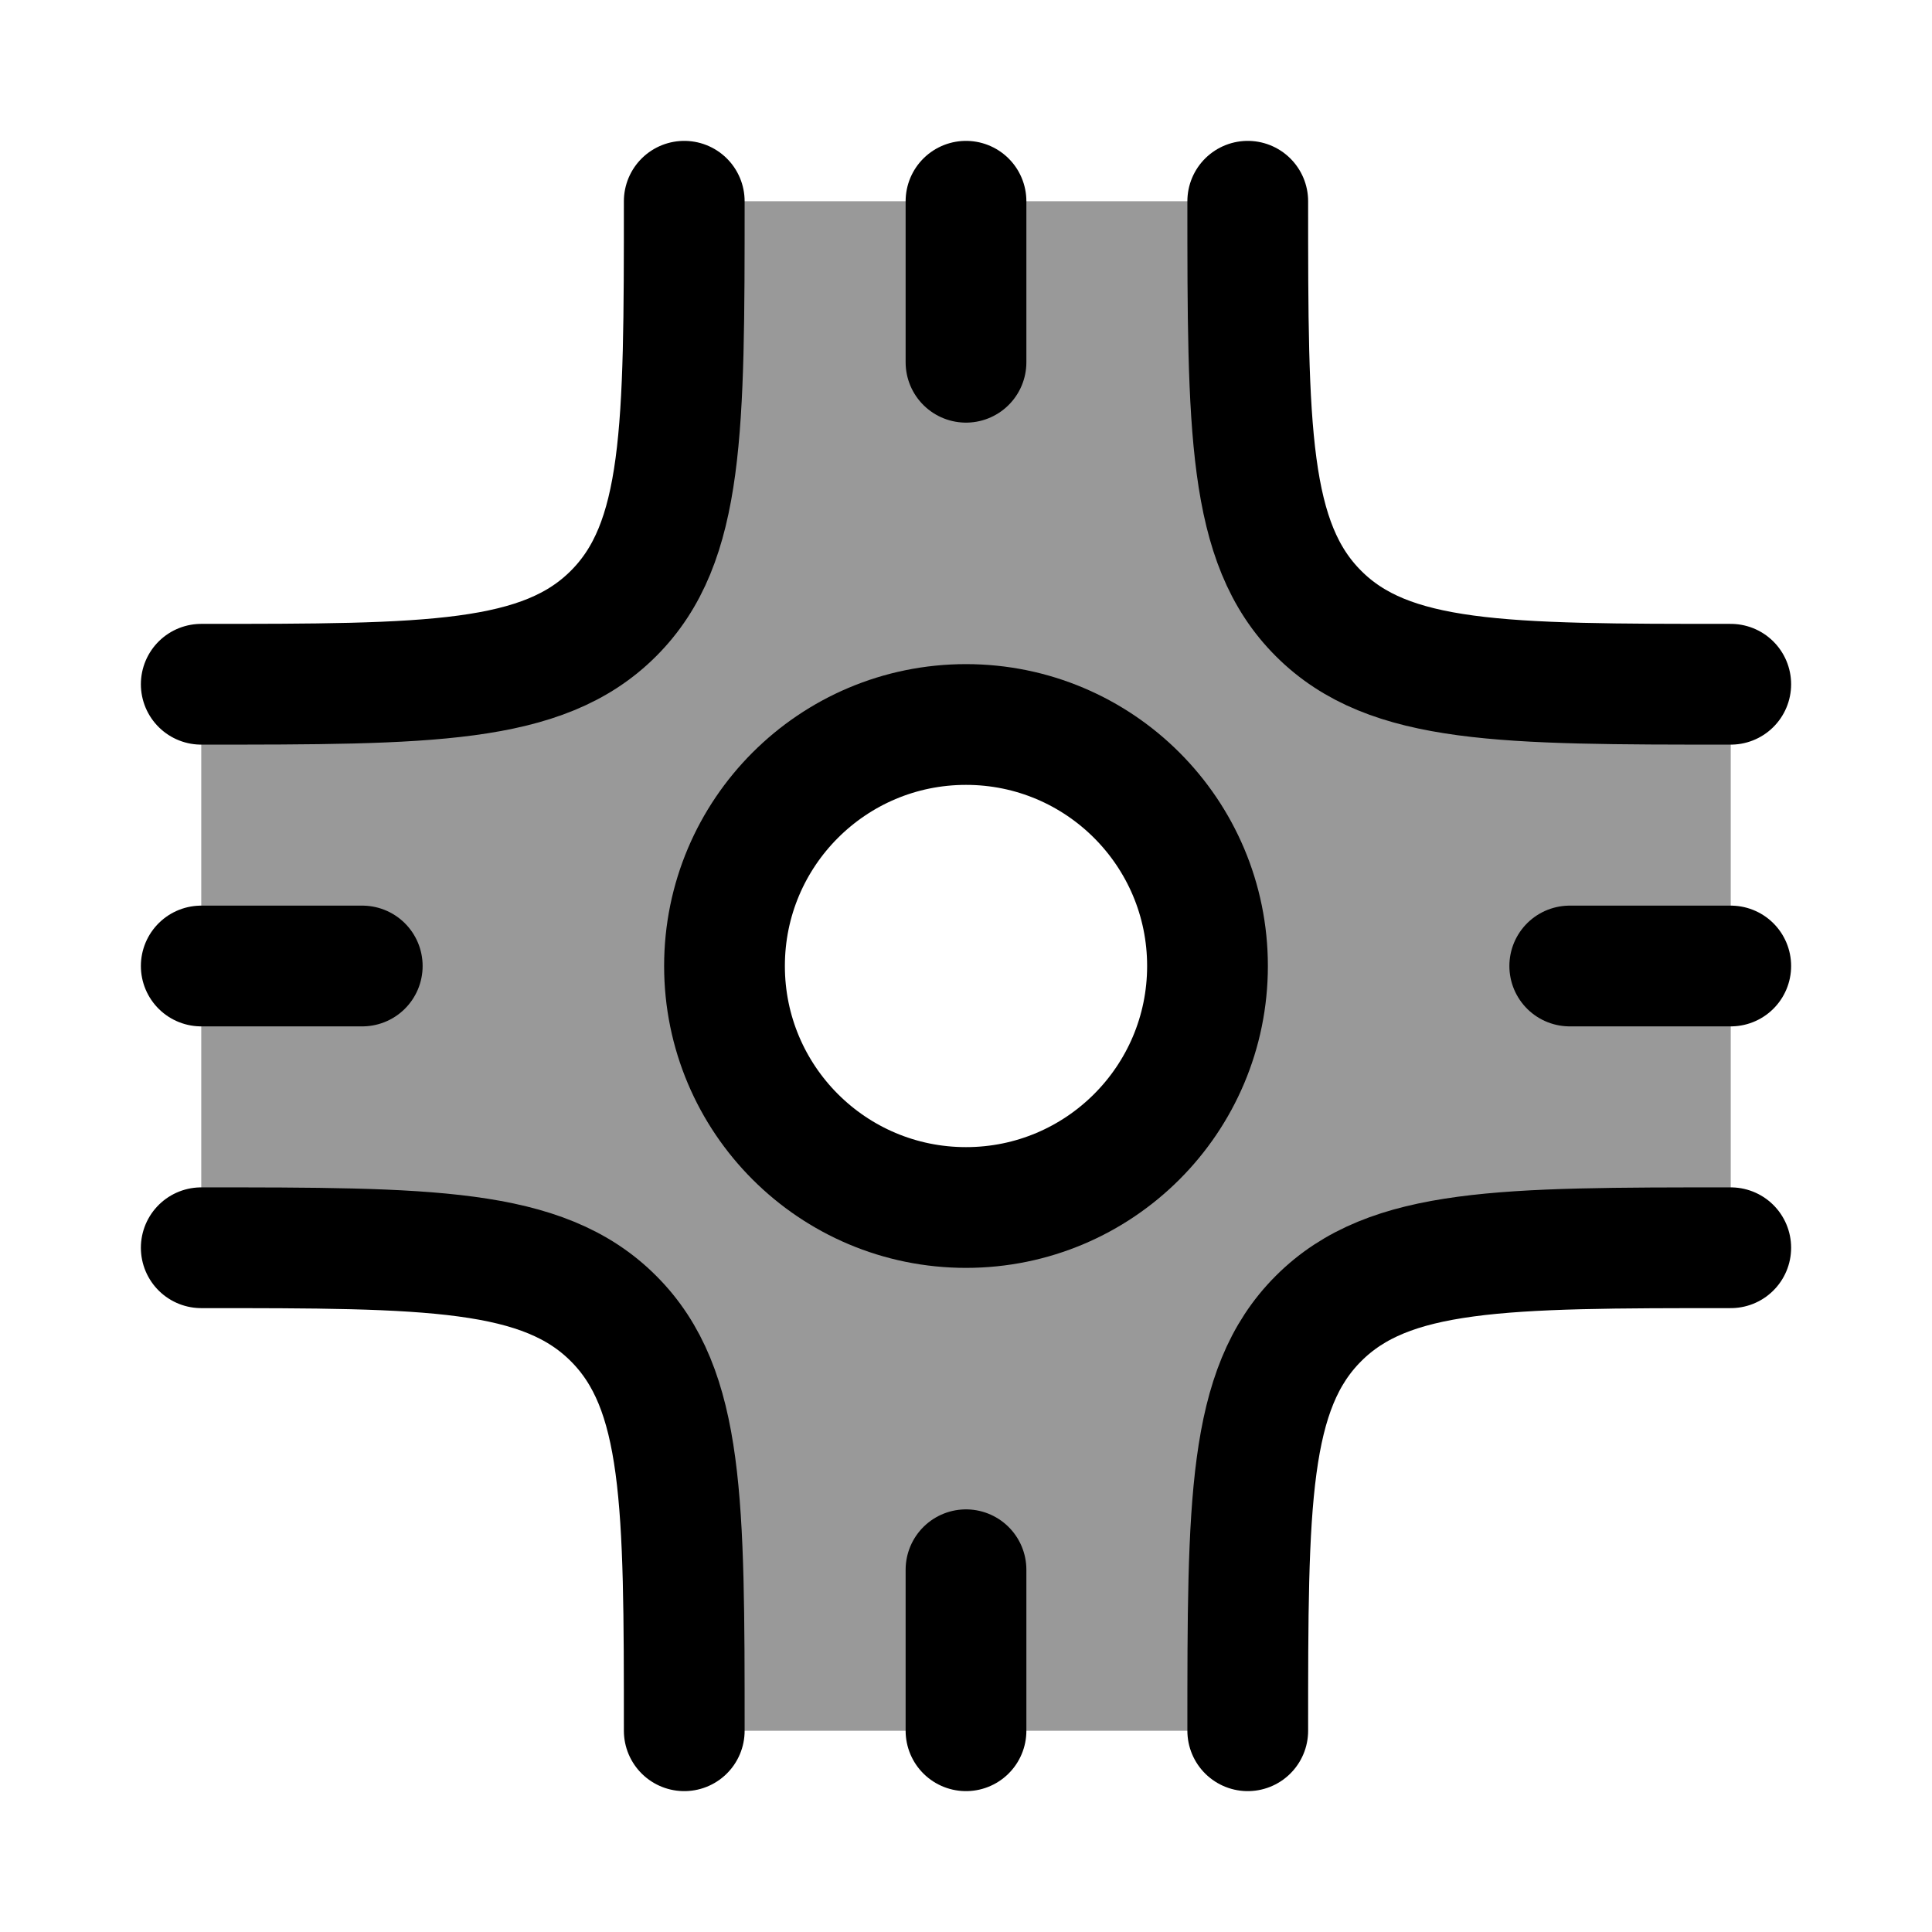 <svg width="24" height="24" viewBox="0 0 24 24" fill="none" xmlns="http://www.w3.org/2000/svg">
    <path opacity="0.4" fill-rule="evenodd" clip-rule="evenodd" d="M15.5 2.5C15.5 5.328 15.5 6.743 16.379 7.621C17.257 8.5 18.672 8.5 21.5 8.5V15.5C18.672 15.5 17.257 15.5 16.379 16.379C15.5 17.257 15.5 18.672 15.5 21.5H8.5C8.5 18.672 8.5 17.257 7.621 16.379C6.743 15.5 5.328 15.5 2.5 15.5V8.5C5.328 8.5 6.743 8.5 7.621 7.621C8.5 6.743 8.5 5.328 8.5 2.5H15.5ZM12 15C13.657 15 15 13.657 15 12C15 10.343 13.657 9 12 9C10.343 9 9 10.343 9 12C9 13.657 10.343 15 12 15Z" fill="currentColor"/>
    <path d="M15.5 2.5C15.5 5.328 15.5 6.743 16.379 7.621C17.257 8.5 18.672 8.5 21.5 8.5" stroke="currentColor" stroke-width="1.5" stroke-linecap="round"/>
    <path d="M15.5 21.5C15.5 18.672 15.5 17.257 16.379 16.379C17.257 15.5 18.672 15.5 21.5 15.5" stroke="currentColor" stroke-width="1.5" stroke-linecap="round"/>
    <path d="M8.5 2.5C8.5 5.328 8.5 6.743 7.621 7.621C6.743 8.5 5.328 8.5 2.5 8.5" stroke="currentColor" stroke-width="1.5" stroke-linecap="round"/>
    <path d="M8.5 21.5C8.5 18.672 8.5 17.257 7.621 16.379C6.743 15.5 5.328 15.5 2.5 15.5" stroke="currentColor" stroke-width="1.5" stroke-linecap="round"/>
    <path d="M15 12C15 13.657 13.657 15 12 15C10.343 15 9 13.657 9 12C9 10.343 10.343 9 12 9C13.657 9 15 10.343 15 12Z" stroke="currentColor" stroke-width="1.5" stroke-linecap="round"/>
    <path d="M12 2.5V4.5" stroke="currentColor" stroke-width="1.5" stroke-linecap="round" stroke-linejoin="round"/>
    <path d="M21.5 12L19.5 12" stroke="currentColor" stroke-width="1.5" stroke-linecap="round" stroke-linejoin="round"/>
    <path d="M12 19.5V21.5" stroke="currentColor" stroke-width="1.5" stroke-linecap="round" stroke-linejoin="round"/>
    <path d="M4.5 12L2.5 12" stroke="currentColor" stroke-width="1.5" stroke-linecap="round" stroke-linejoin="round"/>
</svg>

